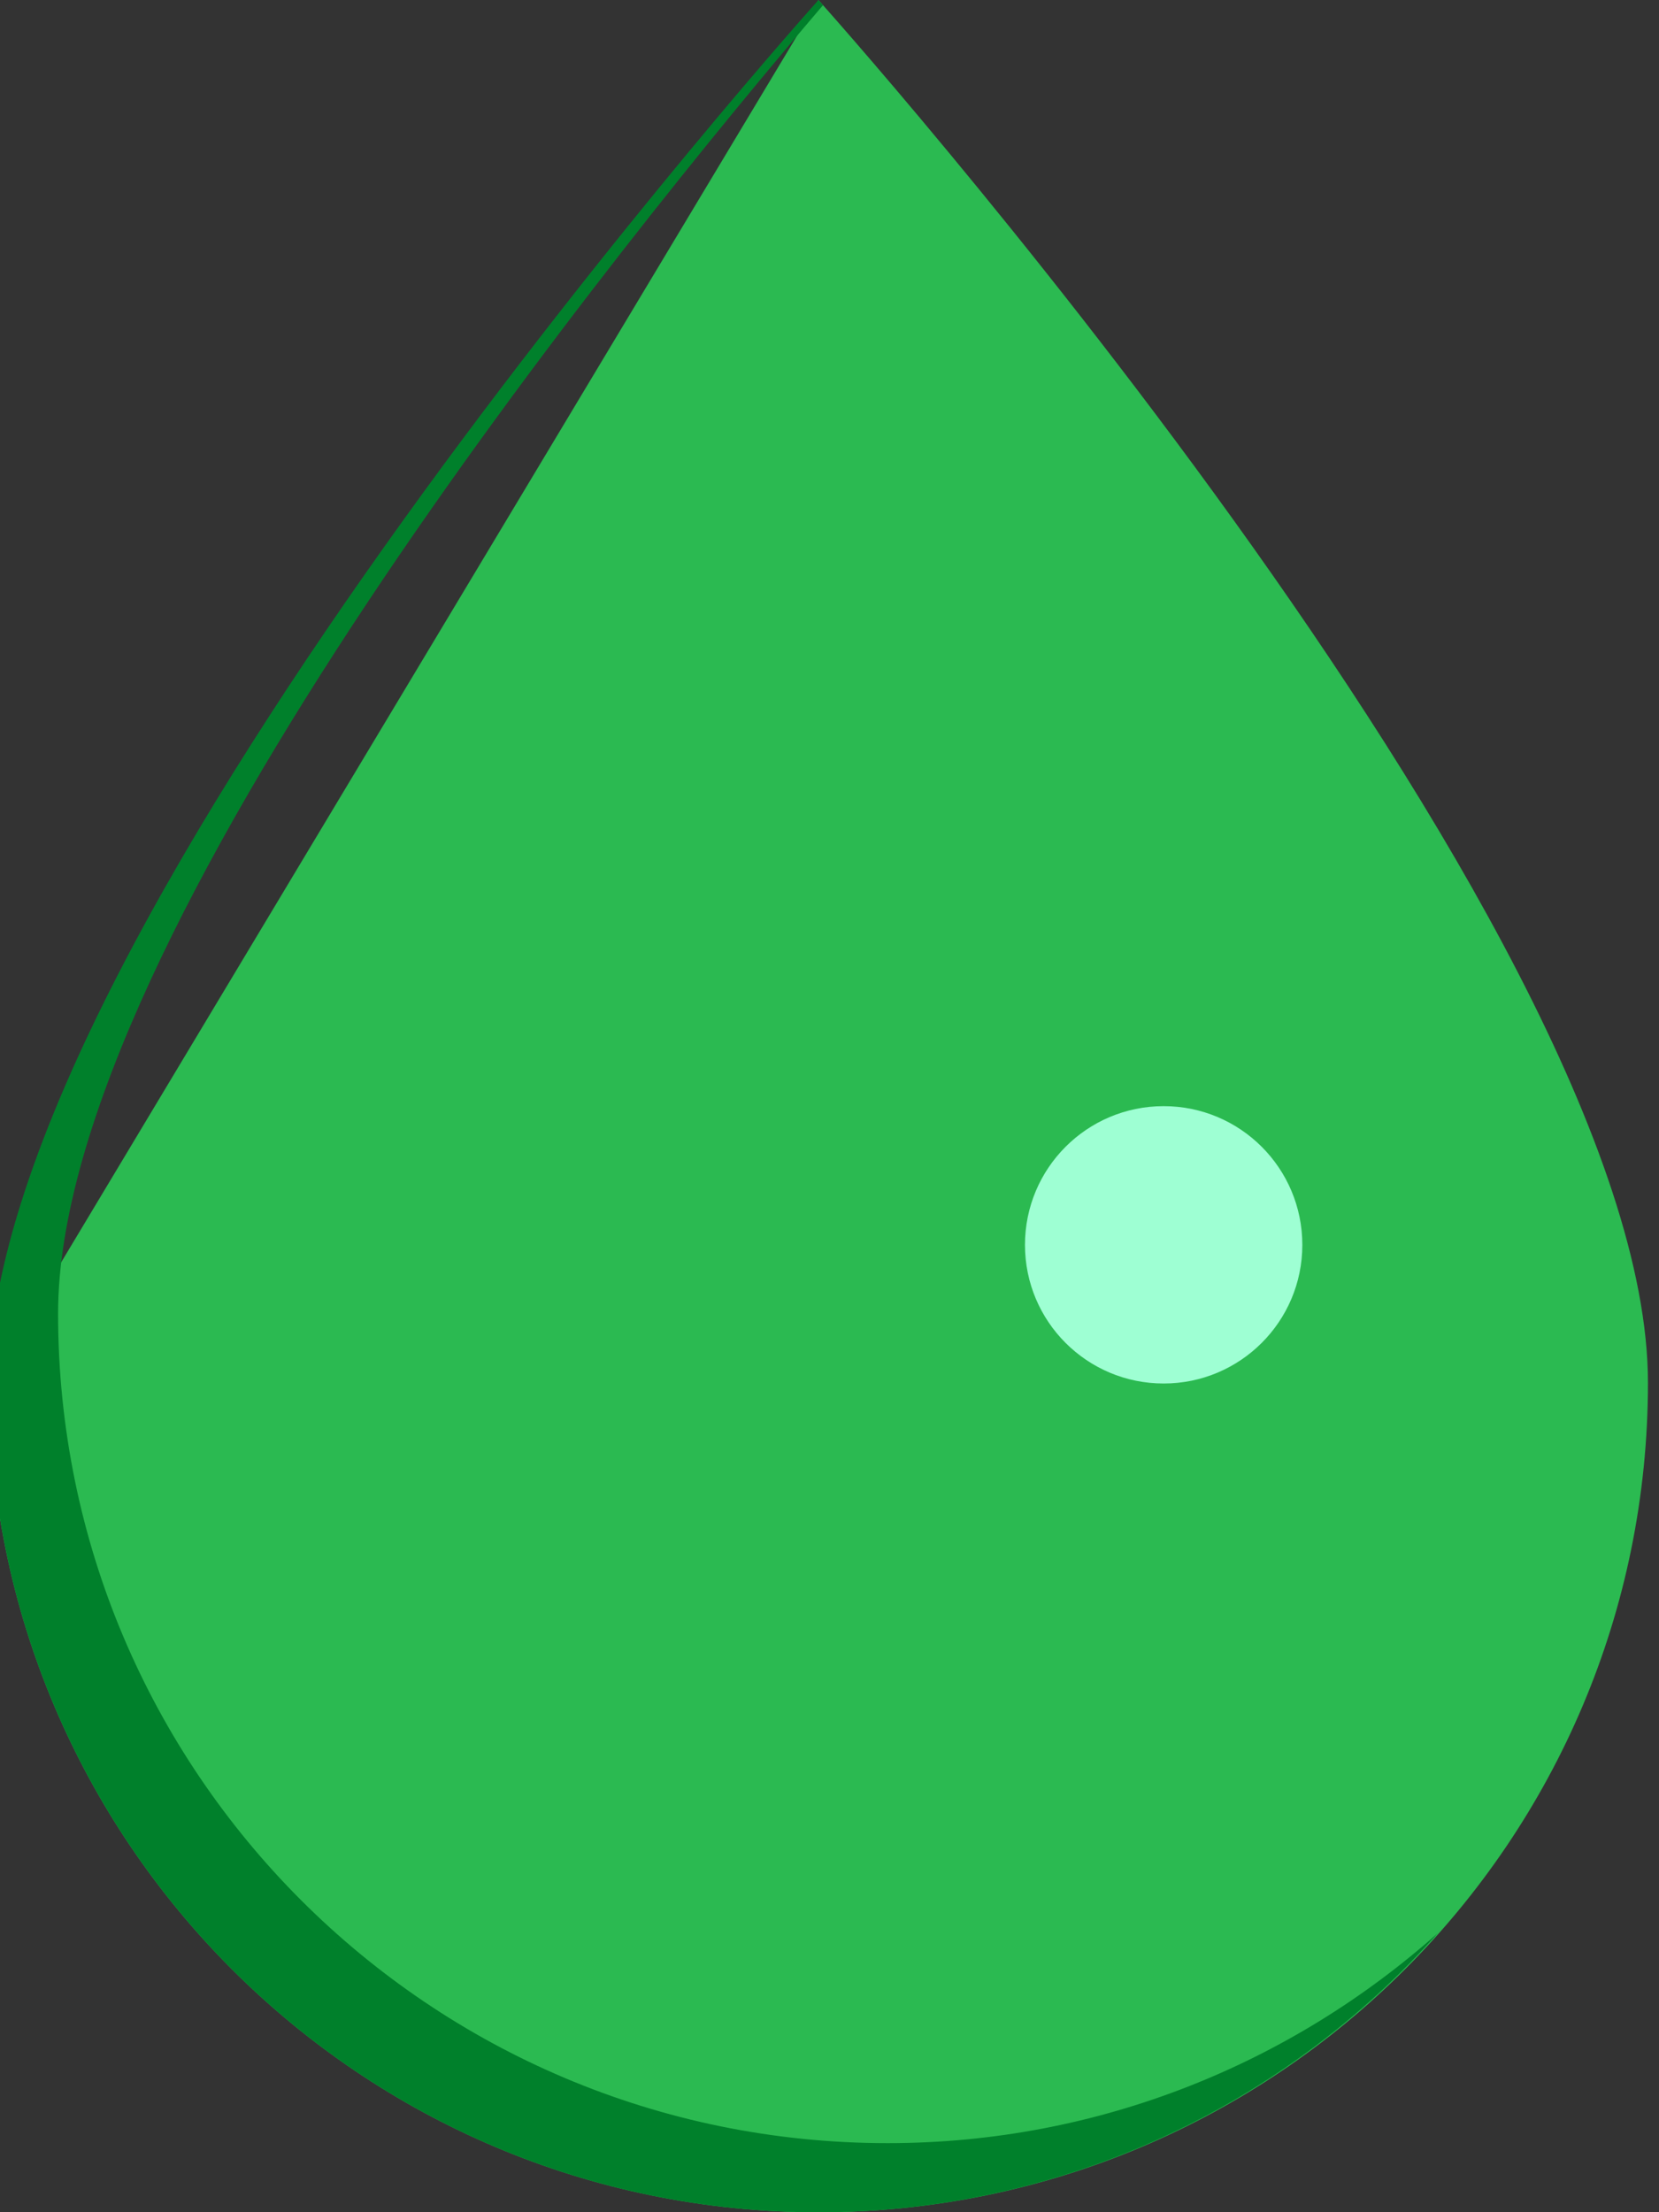 <?xml version="1.0" encoding="UTF-8"?>
<!DOCTYPE svg PUBLIC "-//W3C//DTD SVG 1.1//EN" "http://www.w3.org/Graphics/SVG/1.1/DTD/svg11.dtd">
<!-- Creator: CorelDRAW 2020 (64-Bit) -->
<svg xmlns="http://www.w3.org/2000/svg" xml:space="preserve" width="6.35mm" height="8.467mm" version="1.1" style="shape-rendering:geometricPrecision; text-rendering:geometricPrecision; image-rendering:optimizeQuality; fill-rule:evenodd; clip-rule:evenodd"
viewBox="0 0 635 846.7"
 xmlns:xlink="http://www.w3.org/1999/xlink"
 xmlns:xodm="http://www.corel.com/coreldraw/odm/2003">
 <rect x="0" y="0" width="635" height="846.7" fill="#333333" stroke="none"/>
 <defs>
  <style type="text/css">
   <![CDATA[
    .fil2 {fill:#00802B;fill-rule:nonzero}
    .fil0 {fill:#2BBA51;fill-rule:nonzero}
    .fil1 {fill:#9EFFD3;fill-rule:nonzero}
   ]]>
  </style>
 </defs>
 <g id="Слой_x0020_1">
  <g id="_2964100130032">
   <path class="fil0" d="M313.27 0.02c0,0 317.5,353.83 317.5,529.17 0,175.34 -142.13,317.5 -317.5,317.5 -175.34,0 -317.5,-142.16 -317.5,-317.5l317.5 -529.17z"/>
   <path class="fil1" d="M445.4 423.35c-29.32,0 -53.08,23.76 -53.08,53.1 0,29.29 23.73,53.05 53.08,53.05 29.29,0 53.08,-23.73 53.08,-53.05 0,-29.34 -23.76,-53.1 -53.08,-53.1z"/>
   <path class="fil2" d="M339.73 820.23c-175.34,0 -317.5,-142.16 -317.5,-317.5 0,-145.44 218.28,-413.46 292.79,-500.75l-1.75 -1.96c0,0 -317.5,353.83 -317.5,529.17 0,175.34 142.16,317.5 317.5,317.5 94.4,0 178.96,-41.43 237.09,-106.87 -56.07,49.87 -129.67,80.41 -210.63,80.41z"/>
  </g>
 </g>
</svg>
